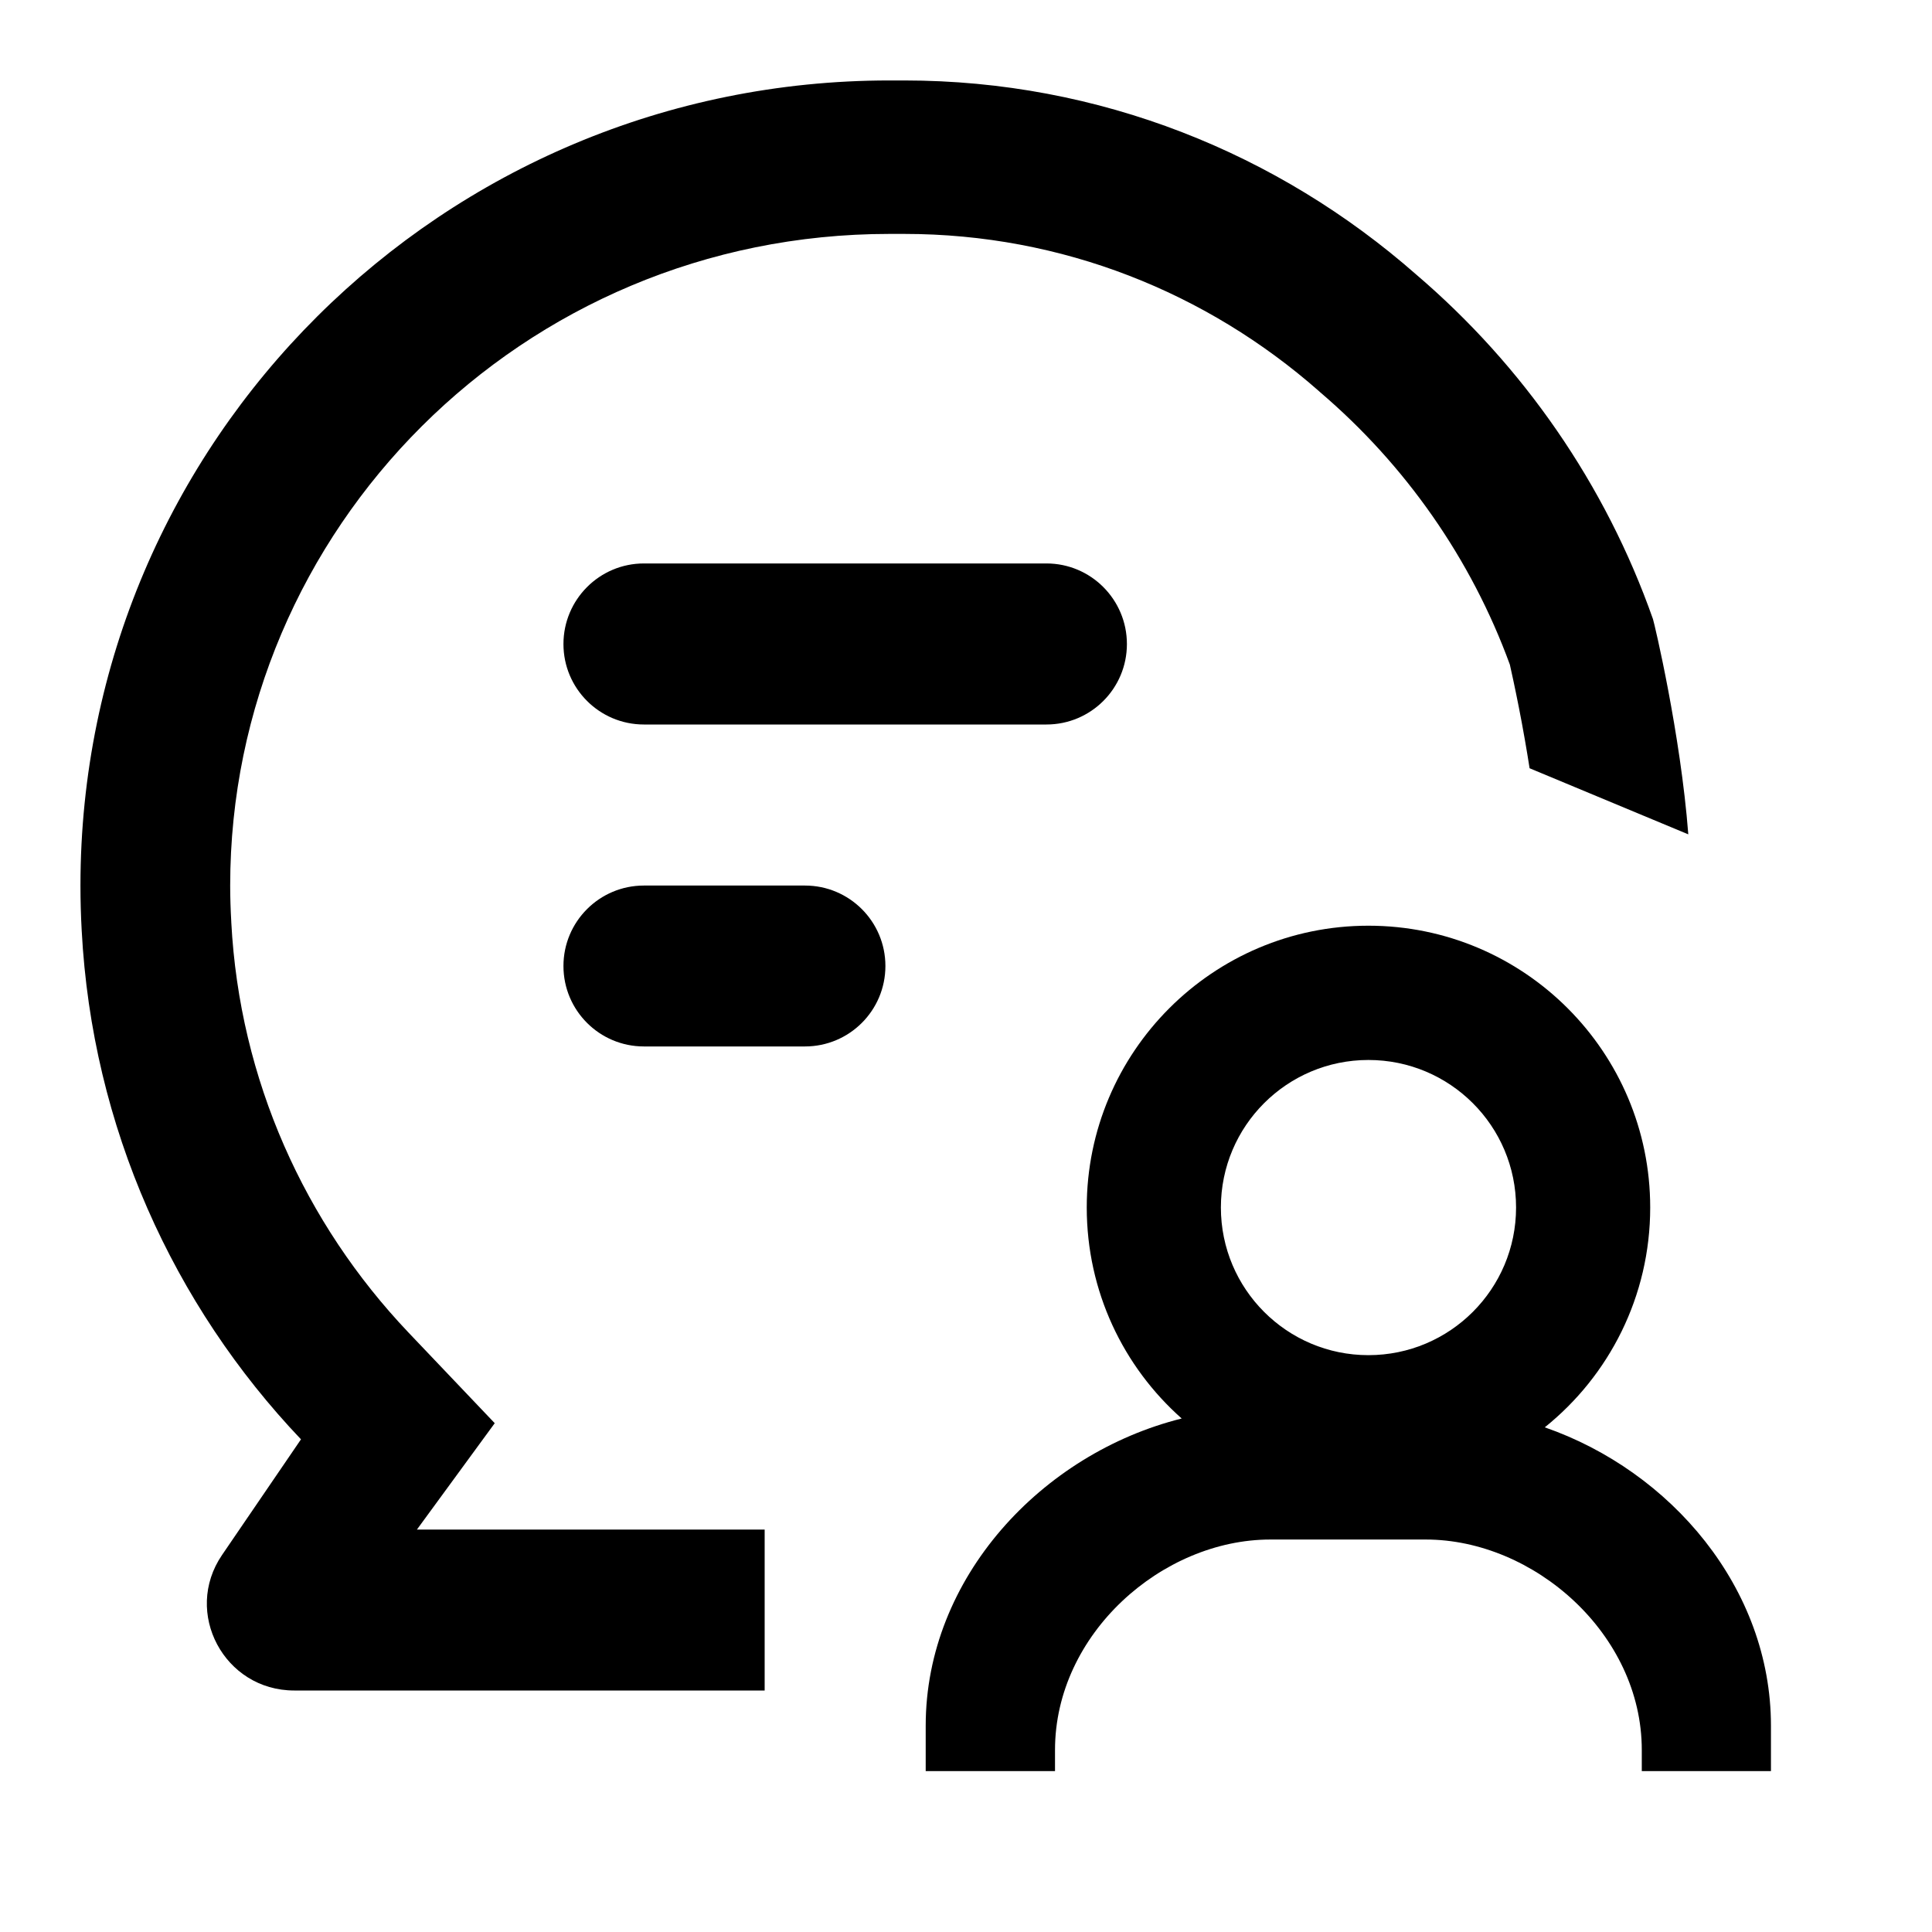 <svg xmlns="http://www.w3.org/2000/svg" width="14" height="14" viewBox="0 0 14 14" fill="currentColor">
    <path d="M1.609 11.268L2.181 10.43C1.257 9.458 0.667 8.168 0.592 6.743C0.586 6.635 0.583 6.526 0.583 6.417C0.583 3.195 3.208 0.583 6.445 0.583H6.552C7.969 0.583 9.265 1.113 10.262 1.989C11.036 2.65 11.634 3.509 11.978 4.486C11.988 4.515 12.178 5.317 12.234 6.046L11.084 5.567C11.073 5.498 11.062 5.429 11.05 5.362C11.02 5.189 10.989 5.038 10.966 4.93C10.956 4.882 10.947 4.843 10.941 4.816C10.661 4.05 10.185 3.37 9.566 2.842L9.555 2.832C8.747 2.122 7.7 1.695 6.552 1.695H6.445C3.778 1.695 1.668 3.838 1.668 6.417C1.668 6.505 1.671 6.593 1.676 6.68L1.676 6.683C1.736 7.826 2.209 8.865 2.959 9.655L3.585 10.313L3.021 11.084H5.541V12.25H2.132C1.625 12.25 1.324 11.686 1.609 11.268Z" />
    <path d="M4.083 4.667C4.083 4.345 4.344 4.083 4.666 4.083H7.583C7.905 4.083 8.166 4.345 8.166 4.667C8.166 4.989 7.905 5.25 7.583 5.25H4.666C4.344 5.25 4.083 4.989 4.083 4.667Z" />
    <path d="M4.083 7C4.083 6.678 4.344 6.417 4.666 6.417H5.833C6.155 6.417 6.416 6.678 6.416 7C6.416 7.322 6.155 7.583 5.833 7.583H4.666C4.344 7.583 4.083 7.322 4.083 7Z" />
    <path d="M11.194 10.343C12.109 10.661 12.833 11.509 12.833 12.505V12.834H11.897V12.681C11.897 11.839 11.114 11.156 10.332 11.156H9.205C8.422 11.156 7.645 11.839 7.645 12.681V12.834H6.708V12.505C6.708 11.433 7.55 10.532 8.563 10.279C8.141 9.905 7.875 9.359 7.875 8.75C7.875 7.623 8.789 6.708 9.916 6.708C11.044 6.708 11.958 7.623 11.958 8.75C11.958 9.394 11.66 9.969 11.194 10.343ZM9.916 7.681C9.326 7.681 8.847 8.159 8.847 8.75C8.847 9.341 9.326 9.82 9.916 9.82C10.507 9.82 10.986 9.341 10.986 8.75C10.986 8.159 10.507 7.681 9.916 7.681Z" />
</svg>
